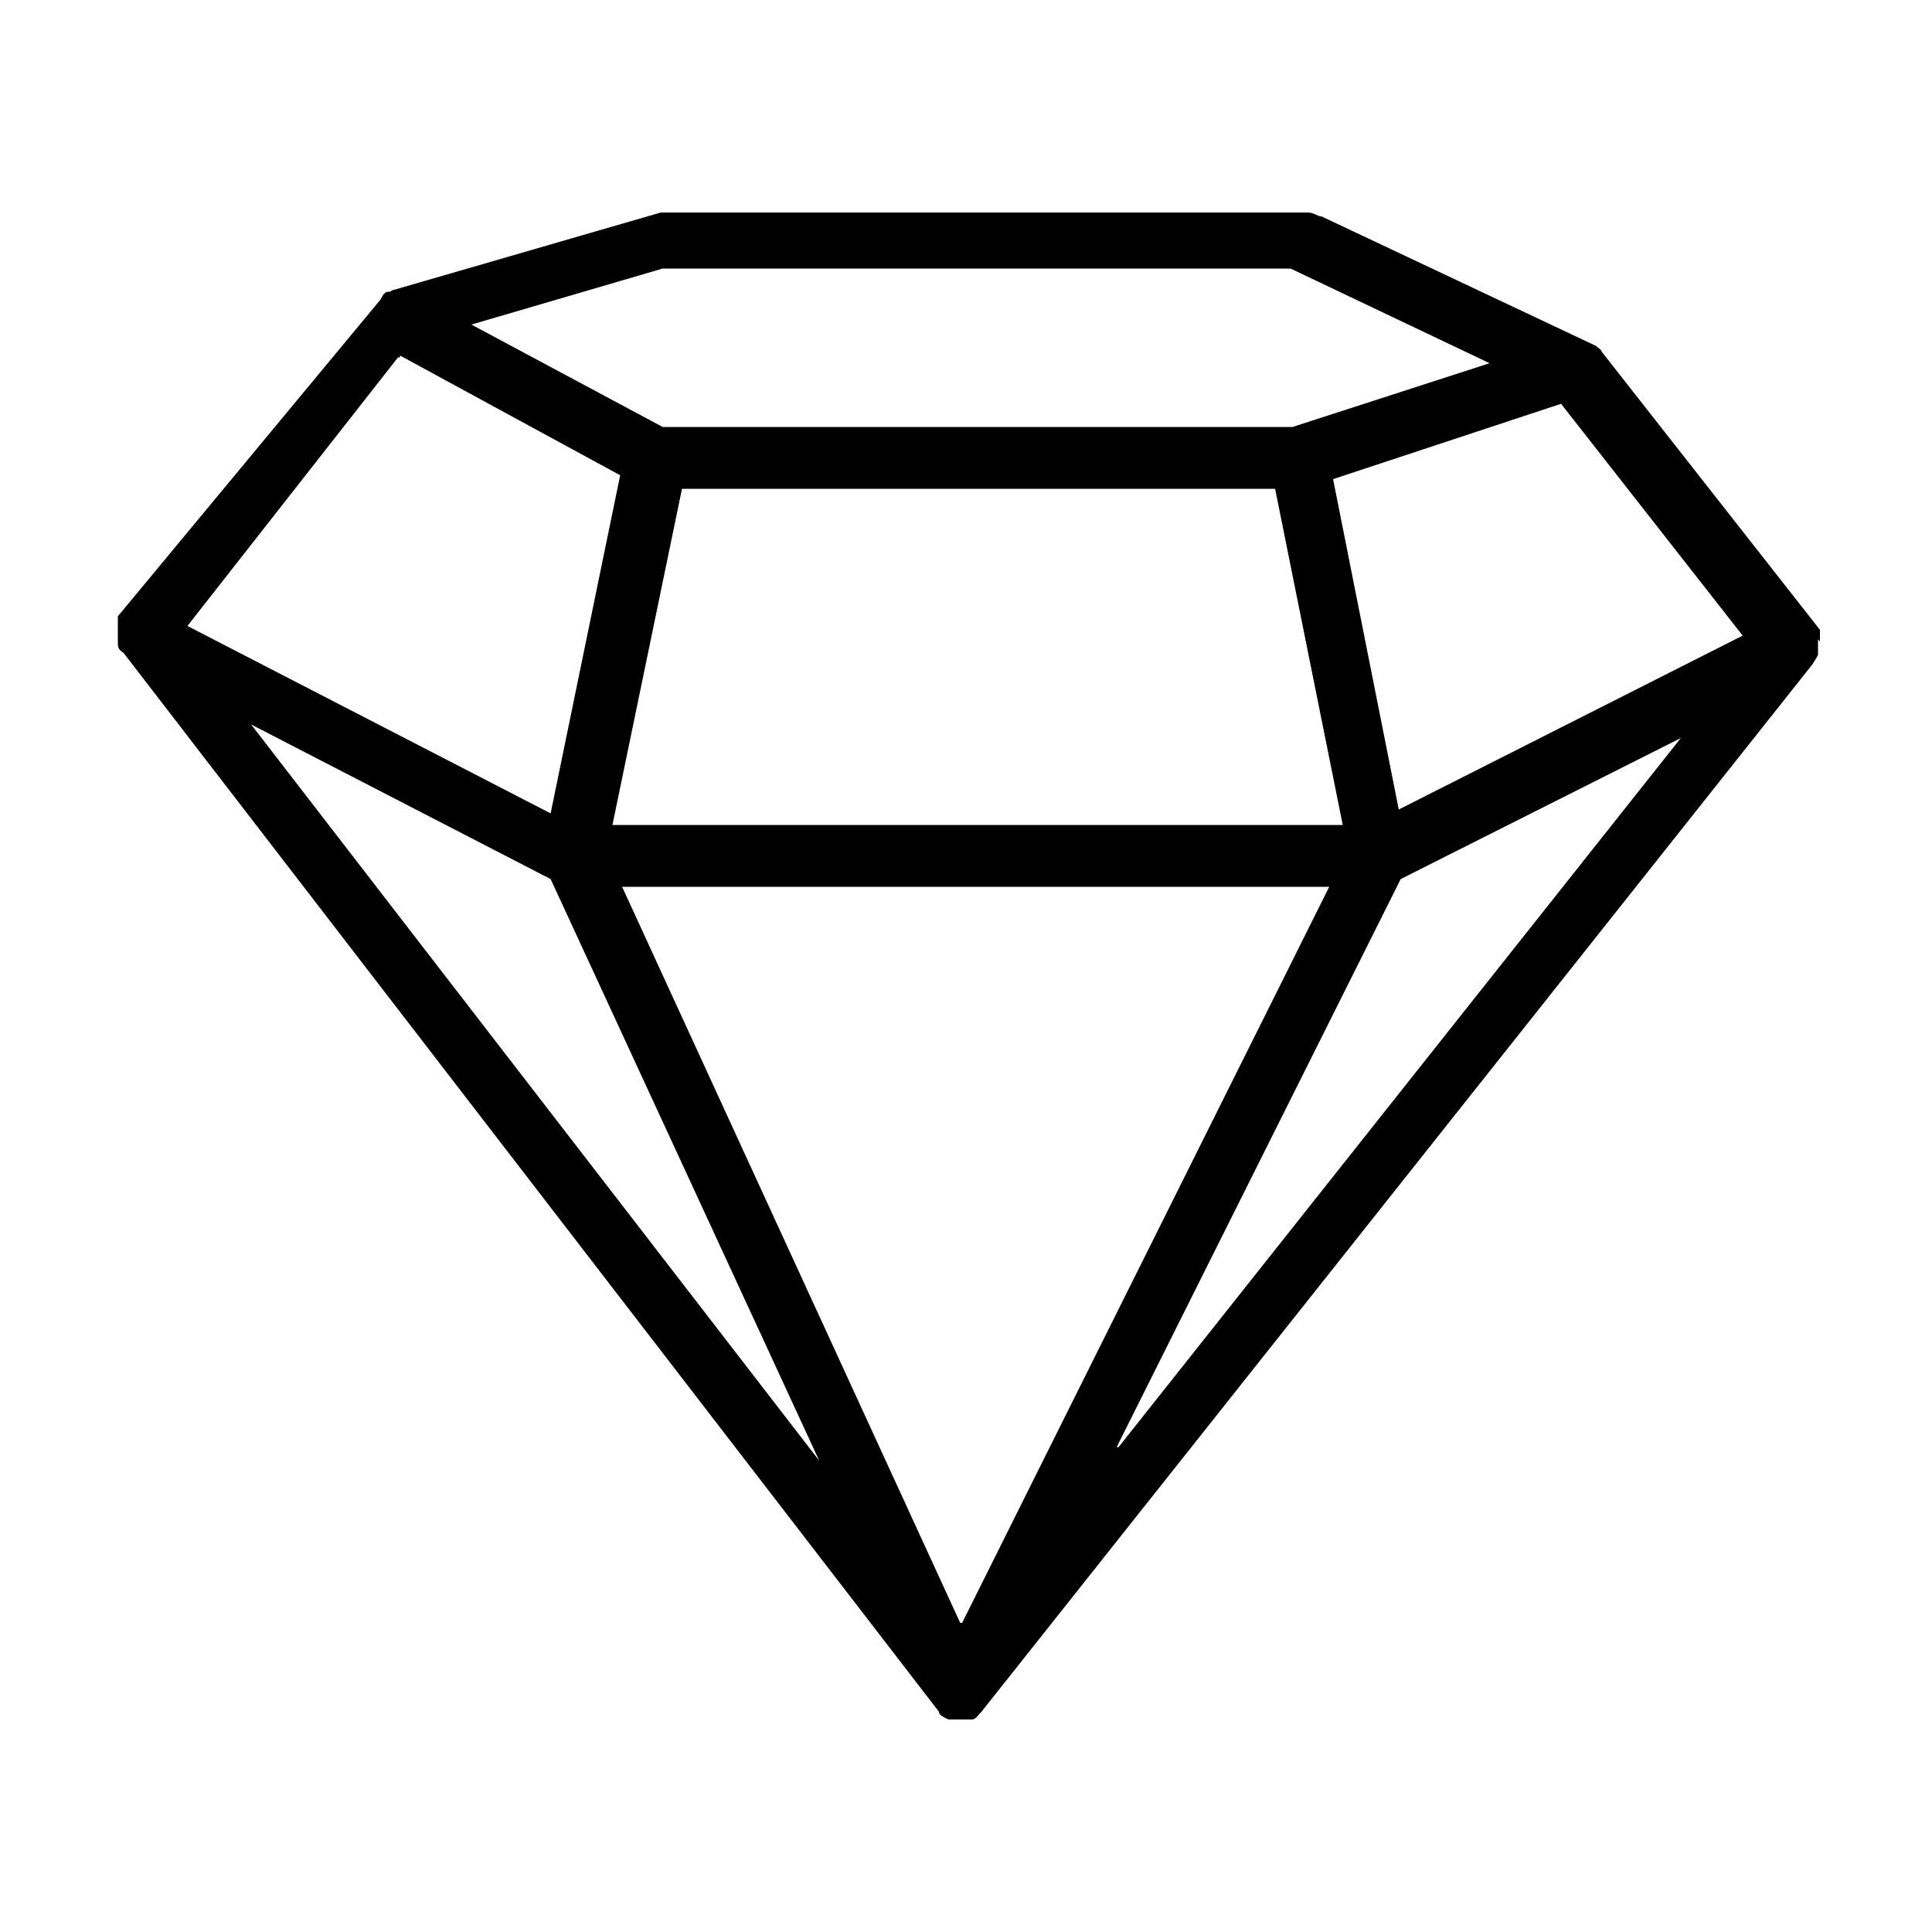<?xml version="1.0" encoding="UTF-8"?>
<svg id="Layer_1" xmlns="http://www.w3.org/2000/svg" version="1.1" viewBox="0 0 100 100">
  <!-- Generator: Adobe Illustrator 29.6.1, SVG Export Plug-In . SVG Version: 2.1.1 Build 9)  -->
  <path d="M94.2,33.2c0,0,0-.3,0-.4h0v-.2l-11.3-14.4h0c0-.1-.2-.2-.3-.3h0l-14.2-6.7c-.2,0-.4-.2-.7-.2h-33.5l-13.8,4s-.1,0-.2.1h-.1c-.2,0-.3.2-.4.4h0L6.1,31.9v.2h0c0,0,0,.3,0,.4v.7h0c0,.3,0,.4.3.6l42.2,54.8h0c0,.2.3.3.5.4h0c.2,0,.4,0,.6,0h0c.2,0,.4,0,.6,0h0c.2,0,.3-.2.5-.4h0l43-54.2c0,0,.2-.3.3-.5h0v-.8h0ZM34.3,13.9h32.5l10.3,4.9-10.2,3.3h-32.6l-9.9-5.3,9.9-2.9h0ZM69.4,42.7H31.7c0,0,3.6-17.4,3.6-17.4h30.7l3.5,17.4h0ZM20.7,18.4l11.4,6.2-3.6,17.5-18.8-9.7,10.9-13.9h.1ZM13,37.5l15.5,8,13.9,30.1L13,37.5ZM49.7,84l-17.5-38.1h36.6c0,0-19,38.1-19,38.1h-.1ZM57.8,74.9l14.7-29.4,14.5-7.3-29.1,36.7h-.1ZM72.4,41.9l-3.4-17.1,11.8-3.9,9.4,12-17.8,9h0Z"/>
</svg>